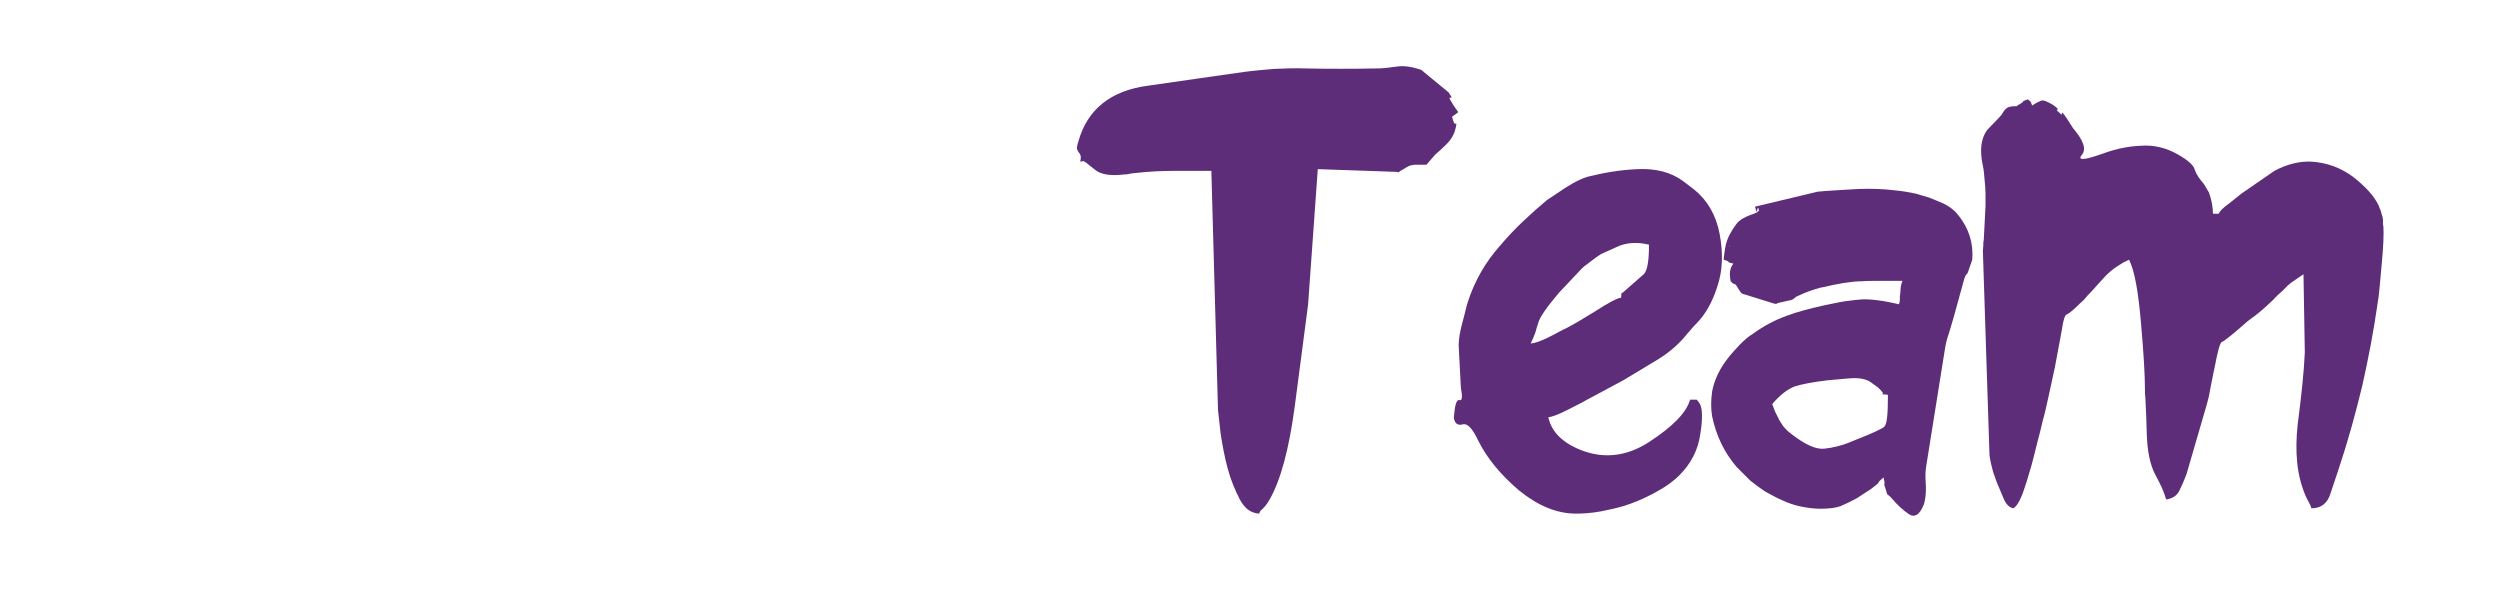 <?xml version="1.0" encoding="utf-8"?>
<!-- Generator: Adobe Illustrator 19.2.1, SVG Export Plug-In . SVG Version: 6.00 Build 0)  -->
<svg version="1.1" id="Layer_1" xmlns="http://www.w3.org/2000/svg" xmlns:xlink="http://www.w3.org/1999/xlink" x="0px" y="0px"
	 viewBox="0 0 566.1 133.5" style="enable-background:new 0 0 566.1 133.5;" xml:space="preserve">
<style type="text/css">
	.st0{fill:#5d2d7a;}
</style>
<g id="XMLID_255_">
	<path id="XMLID_256_" class="st0" d="M244.6,36.6c0.2-0.8,0.2-1.4-0.1-1.8c-0.2-0.2-0.3-0.4-0.4-0.6c-0.1-0.2-0.2-0.3-0.2-0.4
		c-0.1-0.3,0-0.9,0.3-1.8c2-7.2,7.3-11.5,15.8-12.6c4.3-0.6,8.2-1.2,11.8-1.7c3.6-0.5,6.9-1,9.8-1.4c2.2-0.3,4.6-0.5,6.9-0.7
		c2.4-0.1,4.9-0.2,7.4-0.1c5.1,0.1,10.3,0.1,15.4,0c0.8,0,1.6,0,2.4-0.1s1.6-0.2,2.4-0.3c1.7-0.3,3.6,0,5.7,0.7l6.2,5.1
		c0.7,1,0.9,1.4,0.4,1.2c-0.5-0.2,0.1,0.9,1.8,3.3l-1.2,0.9c0,0-0.1,0.1-0.2,0.1c0.3,1.3,0.6,1.8,0.8,1.6c0.3-0.2,0.2,0.4-0.2,1.8
		c-0.4,1.1-1,2-1.9,2.9c-0.9,0.9-1.7,1.6-2.5,2.3l-2,2.3c-0.9,0-1.6,0-2.1,0s-0.9,0-1.1,0.1c-0.4,0-1.1,0.3-2,0.9
		c-0.5,0.3-0.9,0.5-1.1,0.7c-0.2,0.1-0.2,0.2-0.1,0.1c0.2-0.1-0.1-0.2-0.9-0.2l-17.3-0.6L296.2,69l-3,22.9
		c-1.3,9.8-3.2,16.8-5.7,21.2c-0.4,0.7-0.8,1.3-1.2,1.7c-0.7,0.8-1,1-0.9,0.7c0.1-0.2,0.1-0.2,0.1-0.1c0,0.2-0.2,0.5-0.4,0.9
		c-1.8-0.1-3.2-1.1-4.3-3.1c-1.1-2.1-2.1-4.5-2.8-7.1s-1.2-5.3-1.6-7.9l-0.6-5.4l-1.5-54.1h-8.9c-2.1,0-5,0.1-8.5,0.5
		c-0.4,0-0.6,0.1-0.8,0.1c-0.2,0-0.3,0.1-0.5,0.1c-0.1,0-0.3,0-0.4,0.1c-0.1,0-0.3,0-0.6,0c-3.2,0.4-5.4,0-6.7-1.1l-2-1.6
		c-0.6-0.3-0.7-0.5-0.6-0.4C246,36.3,245.5,36.5,244.6,36.6z M324.6,33.8L324.6,33.8c0.1,0.1,0.1,0.1,0.1,0.1L324.6,33.8z"/>
	<path id="XMLID_259_" class="st0" d="M356.8,116.3c-4.3,0-8.6-1.8-12.9-5.3c-4.2-3.6-7.3-7.4-9.2-11.3c-1.3-2.7-2.4-3.9-3.5-3.6
		s-1.8-0.2-2-1.5l0.1-0.9c0.2-2.3,0.6-3.3,1.2-3.1c0.6,0.2,0.7-0.7,0.3-2.8l-0.5-9.6c0-1.4,0.3-3.1,0.8-5c0.3-1,0.5-1.9,0.7-2.7
		c0.2-0.8,0.4-1.6,0.6-2.2c1.5-4.6,3.9-8.9,7.3-12.7c1.7-2,3.4-3.8,5.2-5.5c1.8-1.7,3.6-3.3,5.4-4.8l2.4-1.6c1-0.7,2.1-1.4,3.3-2.1
		c1.2-0.7,2.5-1.3,3.6-1.6c1.7-0.4,3.4-0.8,5.3-1.1s3.8-0.5,5.9-0.6c4.1-0.2,7.6,0.7,10.3,2.7l2.5,1.9c3,2.4,5,5.8,5.8,10.1
		s0.7,8.2-0.5,11.8c-1.1,3.5-2.7,6.4-4.8,8.5c-0.4,0.4-0.8,0.8-1.1,1.2c-0.3,0.4-0.6,0.7-0.8,0.9c-1.7,2.2-4,4.3-6.8,6l-7.8,4.7
		l-8.4,4.5c-0.8,0.5-2.3,1.2-4.4,2.3c-2,1-3.4,1.5-4.2,1.6c0.7,3.1,2.9,5.4,6.4,7c5.5,2.5,11,2.1,16.4-1.4s8.5-6.7,9.3-9.6
		c1,0,1.5,0,1.5,0s0.3,0.3,0.7,0.9c0.6,1.1,0.7,3.4,0.1,7c-0.5,3.5-2.1,6.6-4.7,9.2c-1.5,1.5-3.5,2.9-6,4.2
		c-2.5,1.3-4.7,2.2-6.7,2.8c-0.7,0.2-1.4,0.4-2.3,0.6s-1.8,0.4-2.8,0.6s-2,0.3-3,0.4C358.5,116.3,357.6,116.3,356.8,116.3z
		 M367.1,67.4c0-0.8,0.1-1.2,0.2-1.1c0,0.1,0.3-0.1,0.8-0.6l4.1-3.6c0.8-0.7,1.2-2.9,1.2-6.7c-2.5-0.6-4.8-0.5-6.8,0.3l-4,1.8
		c-0.4,0.3-1,0.6-1.6,1.1c-0.6,0.4-1.3,1-2.1,1.6c-0.1,0-0.4,0.3-0.9,0.8l-5,5.3c-2.8,3.3-4.4,5.6-4.7,6.9c-0.2,0.6-0.4,1.2-0.6,2
		c-0.3,0.8-0.6,1.6-1.1,2.6c1-0.1,2.4-0.6,4-1.4c0.8-0.4,1.6-0.8,2.3-1.2c0.7-0.4,1.4-0.7,2-1s1.4-0.8,2.5-1.4
		c1-0.6,2.3-1.4,3.8-2.3C364.3,68.5,366.2,67.5,367.1,67.4z"/>
	<path id="XMLID_262_" class="st0" d="M411.6,43.4c2-0.2,4.4-0.3,7.3-0.5s5.6-0.2,8.2,0c1.1,0.1,2.1,0.2,2.9,0.3s1.5,0.2,2,0.3
		c0.6,0.1,1.2,0.2,2,0.4c0.7,0.2,1.6,0.5,2.7,0.8c1.1,0.4,2.2,0.9,3.4,1.4c1.2,0.6,2.2,1.3,3,2.2c0,0.1,0.2,0.3,0.4,0.5
		c2.3,2.9,3.4,6.2,3.1,10l-1,2.9c-0.2,0.4-0.4,0.6-0.4,0.5s-0.1,0.2-0.4,0.9l-2.4,8.7c-0.4,1.3-0.7,2.5-1.1,3.7
		c-0.4,1.1-0.7,2.3-0.9,3.6l-4.3,26.9c-0.1,0.7-0.1,1.4-0.1,2.1s0.1,1.5,0.1,2.2s0,1.5-0.1,2.2s-0.2,1.3-0.4,1.8
		c-0.9,2.3-2.1,3-3.4,2.1s-2.5-2-3.7-3.4c-0.3-0.3-0.5-0.6-0.7-0.7c-0.2-0.2-0.3-0.3-0.4-0.3c-0.1-0.1-0.2-0.6-0.5-1.5
		c-0.2-0.6-0.3-0.9-0.2-1s0-0.5-0.2-1.4c-0.7,0.6-1.1,1-1.1,1.1c0,0.2-0.5,0.6-1.7,1.5l-3.2,2.1c-1.3,0.7-2.5,1.3-3.7,1.8
		c-1.1,0.4-2.6,0.6-4.6,0.6c-1.5,0-2.9-0.2-4.4-0.5s-2.9-0.8-4.2-1.4c-1.4-0.6-2.6-1.3-3.9-2c-1.2-0.8-2.3-1.6-3.4-2.5l-3.1-3.1
		c-2.8-3.3-4.6-7.1-5.5-11.4c-0.3-1.7-0.3-3.6,0-5.7c0.5-2.6,1.7-5.1,3.5-7.4c0.9-1.2,1.9-2.2,2.8-3.2c0.9-0.9,1.9-1.8,2.9-2.4
		c2.6-1.9,5.2-3.2,7.7-4.1c2.4-0.9,5.1-1.6,8.2-2.3c2-0.4,3.7-0.8,5.1-1s2.6-0.3,3.6-0.4c1.9-0.1,4.7,0.2,8.5,1.1
		c0.1-0.3,0.2-0.6,0.2-1.1s0-0.9,0.1-1.4c0-0.5,0.1-1,0.1-1.4c0.1-0.5,0.2-1,0.4-1.4c-2,0-3.8,0-5.3,0s-2.9,0-4,0.1
		c-2.2,0-5.2,0.5-9,1.4c-0.1,0-0.3,0-0.5,0.1c-1.9,0.5-3.6,1.2-5.3,2c-0.5,0.5-1,0.8-1.4,0.8l-2.2,0.5c-0.4,0.1-0.6,0.1-0.7,0.2
		s0,0.1,0.2,0.1h-0.7l-7.4-2.3c-0.2-0.1-0.5-0.5-0.8-1c-0.2-0.4-0.4-0.6-0.5-0.8c-0.1-0.2-0.2-0.3-0.3-0.3c-0.1-0.1-0.2-0.1-0.2-0.1
		c-0.1,0-0.1-0.1-0.3-0.1c-0.1-0.1-0.2-0.2-0.3-0.3c-0.1-0.1-0.1-0.1-0.2-0.2c0-0.1-0.1-0.3-0.1-0.5s-0.1-0.6-0.1-1.1
		c0-1,0.3-1.8,0.8-2.4c-0.8-0.2-1.2-0.3-1.1-0.4s-0.3-0.2-1.1-0.5c0.2-1.9,0.4-3.4,0.8-4.4c0.3-0.9,1-2.2,2.1-3.7
		c0.7-0.9,1.8-1.5,3.1-2c1.3-0.4,2-0.8,2-1.1c-0.2-0.7-0.3-0.7-0.4,0c0,0.7-0.2,0.4-0.5-0.8L411.6,43.4z M391.8,55.9L391.8,55.9
		c-0.1-0.2-0.1-0.3-0.2-0.2L391.8,55.9z M401.9,93.1c0,0.1,0.1,0.2,0.2,0.4c0.1,0.1,0.1,0.2,0.1,0.2c0,0.1,0.1,0.2,0.1,0.2
		c0.4,0.8,0.7,1.5,1.1,2c0.3,0.6,0.8,1.1,1.4,1.7l1,0.8c3,2.3,5.4,3.4,7.3,3.2c1.9-0.2,4.1-0.7,6.6-1.8c4.1-1.6,6.5-2.7,7-3.2
		c0.6-0.6,0.8-2.9,0.8-7.2c-1.3-0.1-1.7-0.2-1.3-0.2c0.4,0,0.1-0.5-1-1.5l-1.8-1.3c-1.2-0.7-2.9-0.9-4.9-0.7l-4.5,0.4
		c-3.5,0.4-6,0.9-7.6,1.4c-1.6,0.6-3.3,1.9-5.1,4L401.9,93.1z"/>
	<path id="XMLID_266_" class="st0" d="M448.6,34.1c0-1.9,0.5-3.5,1.4-4.7l2.7-2.8c0.4-0.4,0.7-0.8,0.9-1.2c0.3-0.5,0.6-0.8,1.1-1.1
		c0,0,0.3-0.1,0.8-0.2c1.1-0.1,1.4-0.1,0.9,0.2c-0.2,0.1-0.2,0.1,0-0.1c0.2-0.1,0.5-0.4,1.1-0.7c0.5-0.3,0.7-0.5,0.6-0.5
		c-0.1-0.1,0.3-0.2,1.1-0.5c0.2,0.2,0.4,0.3,0.5,0.4s0.1,0.2,0.2,0.3c0,0.1,0.1,0.2,0.1,0.3c0,0.1,0.1,0.2,0.2,0.4
		c0.8-0.6,1.5-0.9,2-1.1s1.4,0.2,2.6,0.9c1,0.7,1.4,1.1,1.1,1.1s-0.2,0.2,0.4,0.7c0.5,0.5,0.7,0.6,0.6,0.2c-0.1-0.5,0.3-0.1,1.1,1.1
		l1.4,2.2c2.4,2.8,3.1,4.8,2,6.1s0.6,1.2,5-0.4c2.8-1,5.6-1.6,8.5-1.7c2.9-0.2,5.7,0.5,8.3,2c2.3,1.3,3.6,2.5,3.8,3.5
		c0.4,1.1,1.1,2.1,2,3.1l1.2,2c0.6,1.7,0.9,3.3,0.9,4.8h1.3c0.2-0.5,0.9-1.3,2.2-2.2l3-2.4c0.1-0.1,0.2-0.1,0.3-0.2l7.1-4.9
		c2.8-1.5,5.6-2.2,8.3-2.1c3.6,0.2,6.8,1.4,9.6,3.5c2.8,2.2,4.7,4.3,5.7,6.4c0.3,0.8,0.6,1.4,0.7,2c0.2,0.5,0.3,0.9,0.3,1.2
		c0,0.2,0,0.3,0,0.4s0,0.2,0,0.2c0,0.1,0,0.2,0,0.3s0,0.4,0.1,0.7c0.1,1.7,0,4.6-0.4,8.7c-0.4,4.3-0.6,7.1-0.9,8.6
		c-0.9,6.3-2.1,12.6-3.5,18.8c-1.5,6.2-3.2,12.4-5.3,18.7l-1.9,5.7c-0.7,2.2-2.1,3.3-4.3,3.3c-0.2-0.6-0.4-1.1-0.6-1.4
		c-0.2-0.3-0.5-0.9-0.8-1.6c-1.9-4.5-2.4-9.8-1.7-16.1c0.8-6.2,1.4-11.6,1.6-16.2l-0.3-17.7l-1.6,1.1c-0.9,0.6-1.8,1.2-2.5,2
		s-1.6,1.4-2.3,2.2s-1.5,1.4-2.3,2.2c-0.8,0.7-1.6,1.4-2.4,2c0,0-0.1,0.1-0.3,0.2l-1.2,0.9c-3.4,3-5.3,4.5-5.8,4.7
		c-0.5,0.1-1,2-1.7,5.7c-0.4,1.7-0.6,3.1-0.9,4.4c-0.2,1.3-0.5,2.7-0.9,4.1l-4.6,15.8c-0.5,1.3-1,2.5-1.6,3.7s-1.6,1.8-3,2
		c-0.2-0.7-0.5-1.6-0.9-2.5s-0.9-1.9-1.5-3c-1.2-2.2-1.9-5.4-2-9.7l-0.1-3.3l-0.2-4.4c0-0.5-0.1-0.9-0.1-1.2c0-0.4,0-0.6,0-0.8
		c0-3.2-0.3-8.3-0.9-15.1c-0.6-6.9-1.4-11.7-2.7-14.3c-0.4,0.2-0.7,0.4-1,0.5s-0.5,0.3-0.7,0.4l-0.8,0.5c-1.3,0.8-2.4,1.8-3.3,2.8
		s-1.9,2.1-2.8,3.1c-0.5,0.5-0.9,0.9-1.2,1.3c-0.3,0.4-0.7,0.8-1.2,1.2c-1.6,1.6-2.6,2.4-3.1,2.6c-0.4,0.1-0.8,1.2-1.1,3.4l-1.6,8.6
		l-1.5,6.9c-0.4,1.7-0.7,3.3-1.2,5c-0.4,1.7-0.8,3.4-1.3,5.2c-0.4,1.8-0.9,3.5-1.3,5.1c-0.5,1.6-0.9,3.2-1.4,4.6
		c-0.9,2.9-1.8,4.6-2.7,5.1c-1-0.2-1.7-1-2.2-2.2l-1.3-3.1c-0.4-0.9-0.7-1.9-1.1-3c-0.3-1.1-0.6-2.3-0.8-3.7L449,56.7
		c0-0.1,0.1-0.5,0.1-1.1c0-0.1,0-0.2,0-0.4s0-0.5,0.1-0.8l0.4-7.7c0-0.8,0-1.8,0-2.8c0-1.1-0.1-2.1-0.2-3.1
		c-0.1-1.3-0.2-2.4-0.4-3.3S448.6,35.4,448.6,34.1z M467.2,28.3C467.2,28.4,467.2,28.4,467.2,28.3l0.1,0.1L467.2,28.3z M532.7,40.8
		C532.7,40.9,532.7,40.9,532.7,40.8C532.8,40.9,532.8,40.9,532.7,40.8L532.7,40.8z"/>
</g>
</svg>

